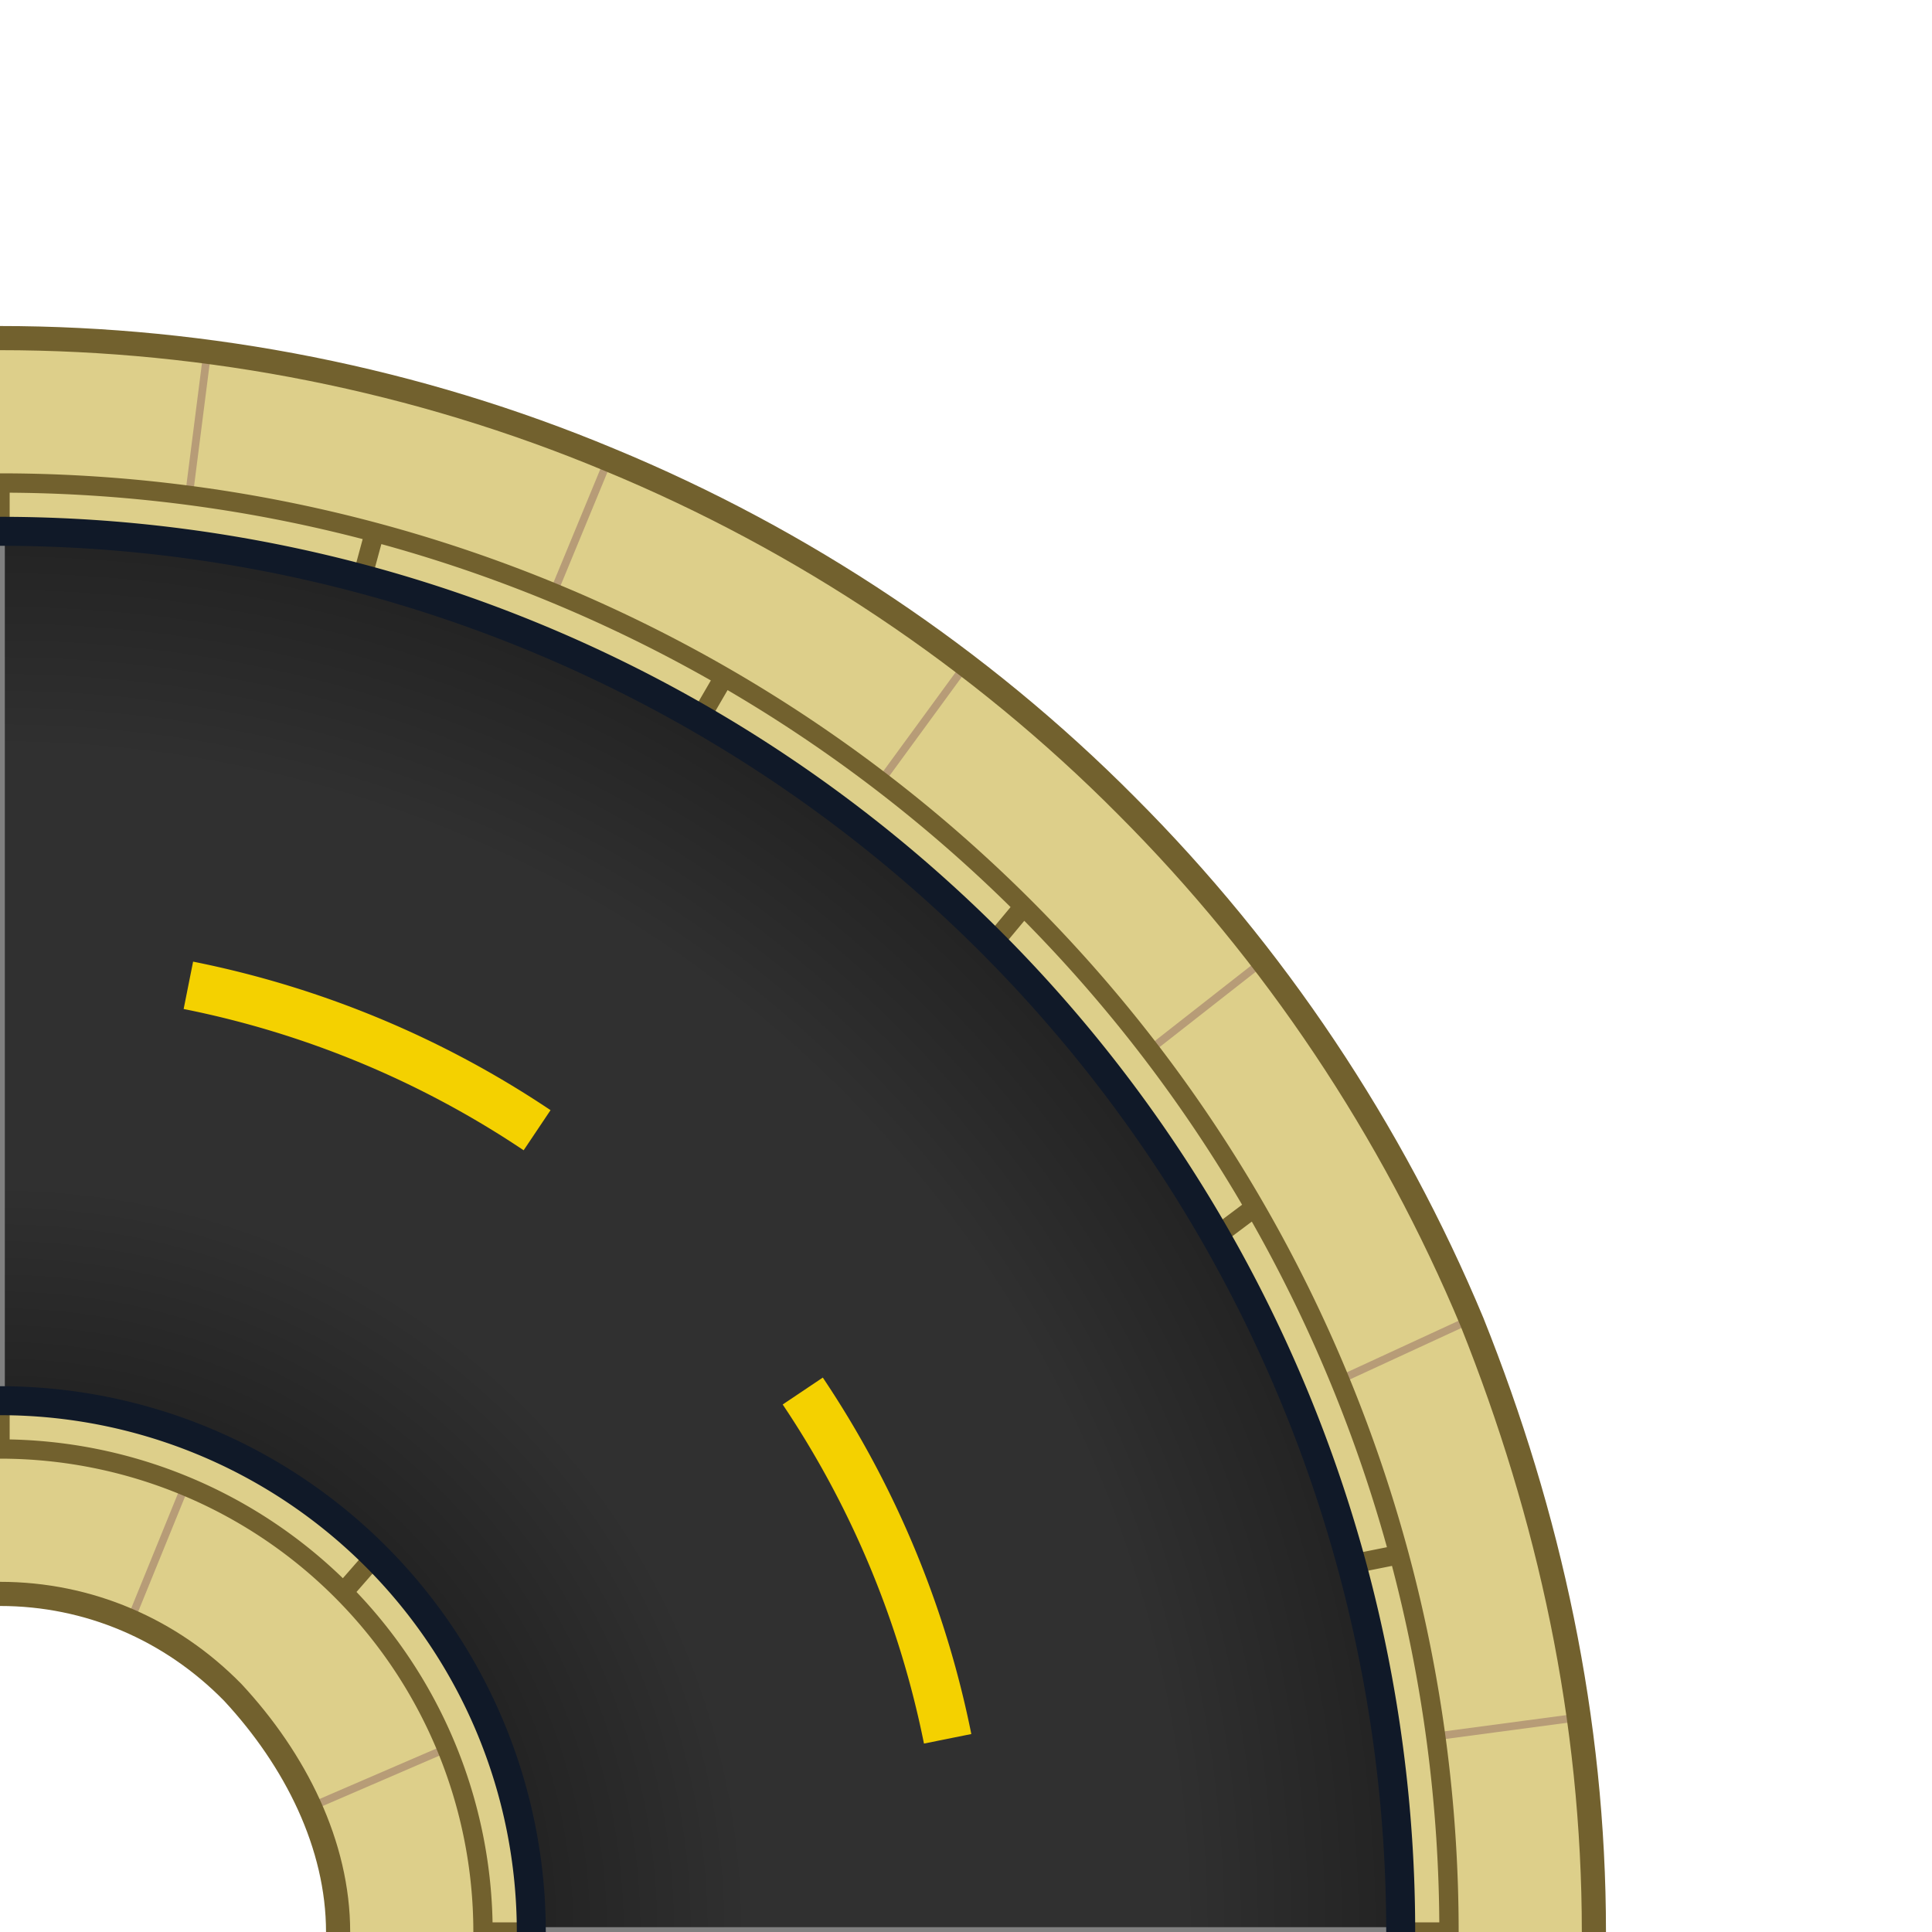 <?xml version="1.0" encoding="UTF-8" standalone="no"?>
<svg id="svg3124" xmlns:rdf="http://www.w3.org/1999/02/22-rdf-syntax-ns#" xmlns="http://www.w3.org/2000/svg" x="0px" y="0px" width="200px" height="200px" version="1.1" xmlns:cc="http://creativecommons.org/ns#" xmlns:dc="http://purl.org/dc/elements/1.1/">
 <defs id="defs3126">
 <radialGradient id="turnGradient" gradientUnits="userSpaceOnUse" cy="200" cx="0" r="200">
 <stop id="stop3129" stop-color="#232323" offset=".275"/>
 <stop id="stop3131" stop-color="#303030" offset=".388"/>
 <stop id="stop3133" stop-color="#303030" offset=".612"/>
 <stop id="stop3135" stop-color="#232323" offset=".725"/>
 </radialGradient>
 </defs>
 <path id="path3137" fill="#ddcf8a" d="m0 35a165 165 90 0 1 165 165h-130a35 35 -90 0 0 -35 -35v-130"/>
 <path id="path3139" stroke="#b79c77" stroke-width=".8" fill="none" d="m13.4 168l5.7-14m13.2 33l13.9-6m-26.6-130l1.9-14.9m35.9 25l5.7-13.8m28.2 33.4l8.7-11.9m19 39.9l12-9.4m8 43.4l13-6m-3 43l15-2"/>
 <path id="path3141" stroke="#72612e" stroke-width="2.5" fill="none" d="m0 35c21.6 0 43.2 4.29 63.1 12.6 20 8.27 38.3 20.5 53.5 35.8 15.3 15.3 27.5 33.6 35.8 53.5 8 20 12.6 41.1 12.6 63.1m-165-35c9.16 0 17.7 3.67 24.1 10.2 6.5 7 10.9 15.8 10.9 24.8"/>
 <path id="path3143" stroke="#72612e" stroke-width="2" fill="none" d="m0 50a150 150 90 0 1 150 150m-150-50a50 50 90 0 1 50 50m-50-150v100m150 50h-100m-14.6-35l3.5-4m-0.1-106l-1.3 4.8m37.5 10.2l-2.5 4.3m33.5 19.5l-3 3.6m27 27.5l-4 3m19 33l-5 1"/>
 <path id="path3145" d="m0 55a145 145 90 0 1 145 145h-90a55 55 -90 0 0 -55 -55v-90" fill="url(#turnGradient)"/>
 <path id="path3147" stroke="#808080" d="m0 55v90m55 55h90"/>
 <path id="path3149" stroke="#101928" stroke-width="3" fill="none" d="m0 55a145 145 90 0 1 145 145m-145-55a55 55 90 0 1 55 55"/>
 <path id="path3151" stroke="#f4d100" stroke-width="5" fill="none" d="m19.5 102a100 100 22.5 0 1 36.1 15m27.5 27a100 100 22.5 0 1 15 36"/>
</svg>
